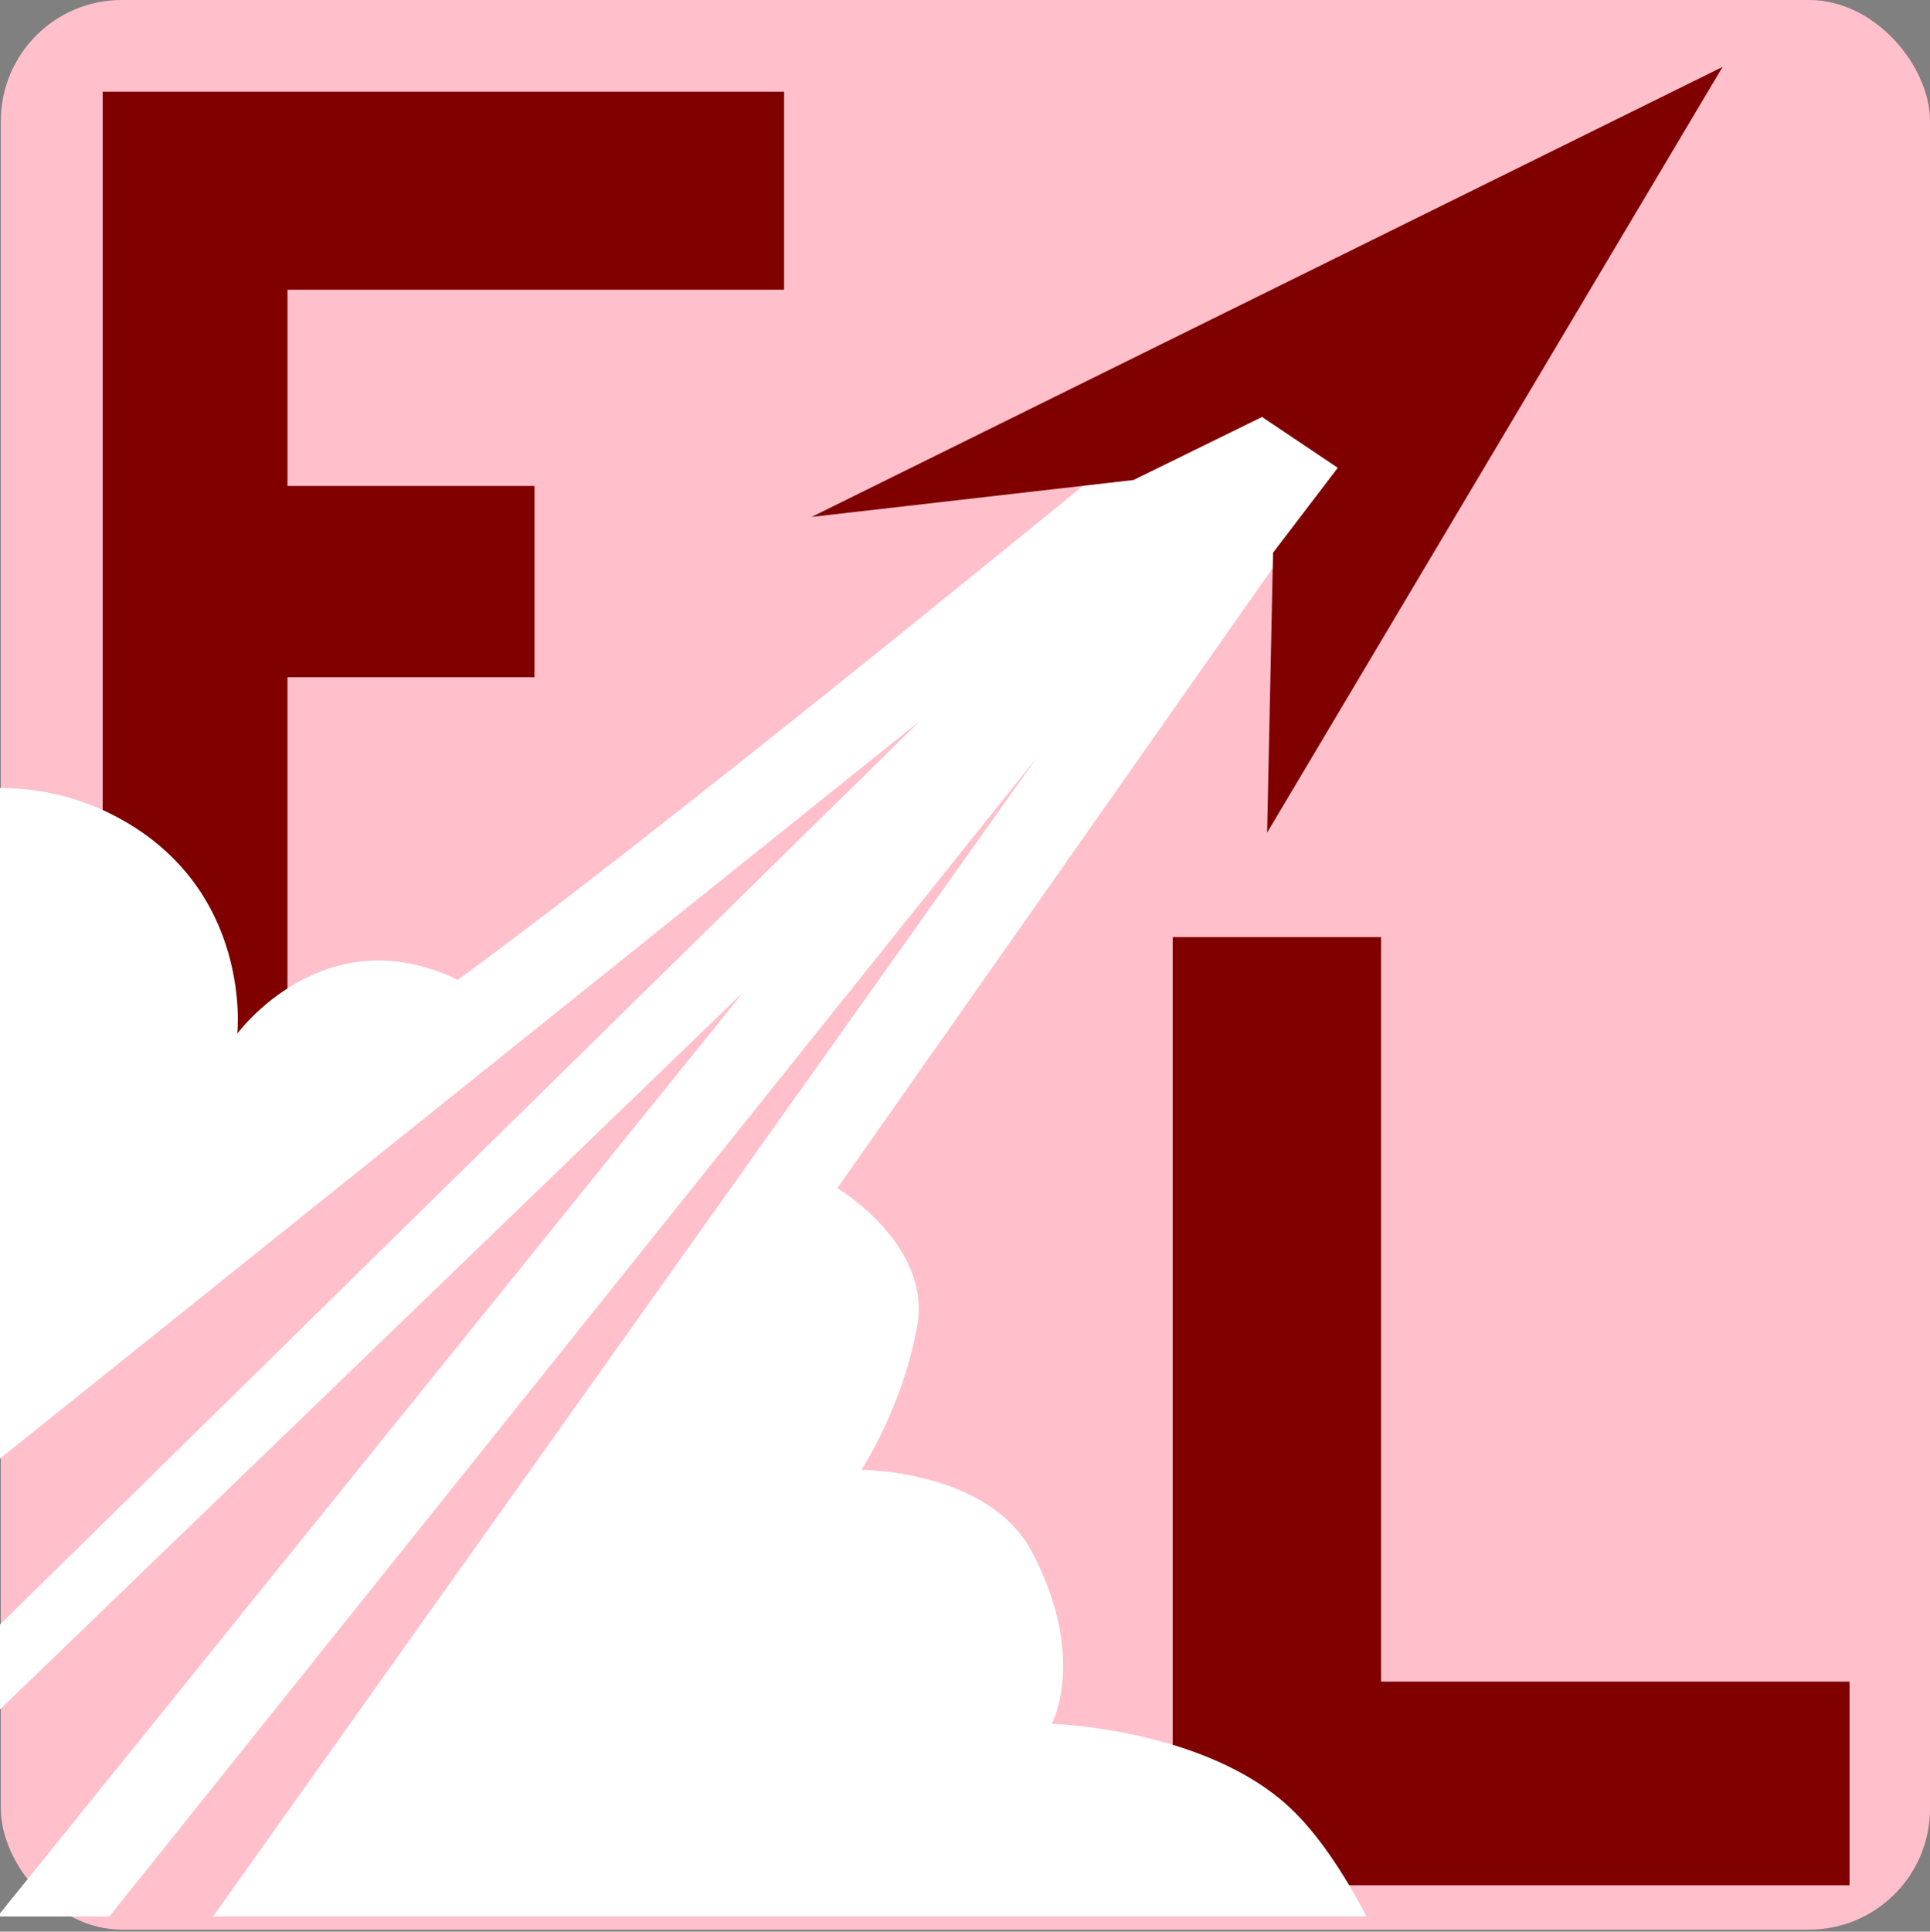 <svg height="603.515" viewBox="0 0 159.58 159.68" width="603.137" xmlns="http://www.w3.org/2000/svg"><rect x="0" y="0" width="159.58" height="159.68" fill="#808080" stroke="none"/><g transform="translate(-18.07 -73.99)"><rect fill="pink" height="159.51" rx="10" width="159.51" x="18.14" y="73.99"/><path d="M26.559 81.57h56.344v16.37H41.841v16.222h20.423v15.811H41.84v31.373H26.559zM115.032 151.454h17.233v61.544H171v16.834h-55.968z" fill="maroon"/><path d="M122.27 102.122s-45.7 37.816-66.35 52.866c-11.078-5.348-18.234 4.455-18.234 4.455s1.321-11.903-9.93-17.903c-3.356-1.79-6.72-2.414-9.794-2.414v55.524l76.186-61.076-76.186 74.816v7.011l61.584-59.413-61.584 76.303v.123h9.15l76.72-95.844-68.146 95.844h95.377c-1.86-3.54-4.015-6.835-6.381-9.033-7.045-6.54-19.645-6.89-19.645-6.89s2.968-5.539-1.663-14.25c-3.587-6.75-14.087-6.75-14.087-6.75s3.368-5.043 4.617-11.833-6.597-11.452-6.597-11.452l44.73-63.7-9.766-6.382z" fill="#fff"/><path d="M85.18 116.72l26.61-3.05 10.63-5.21 6.26 4.2-5.35 7.02-.49 23.14 37.66-63.3z" fill="maroon"/></g></svg>
